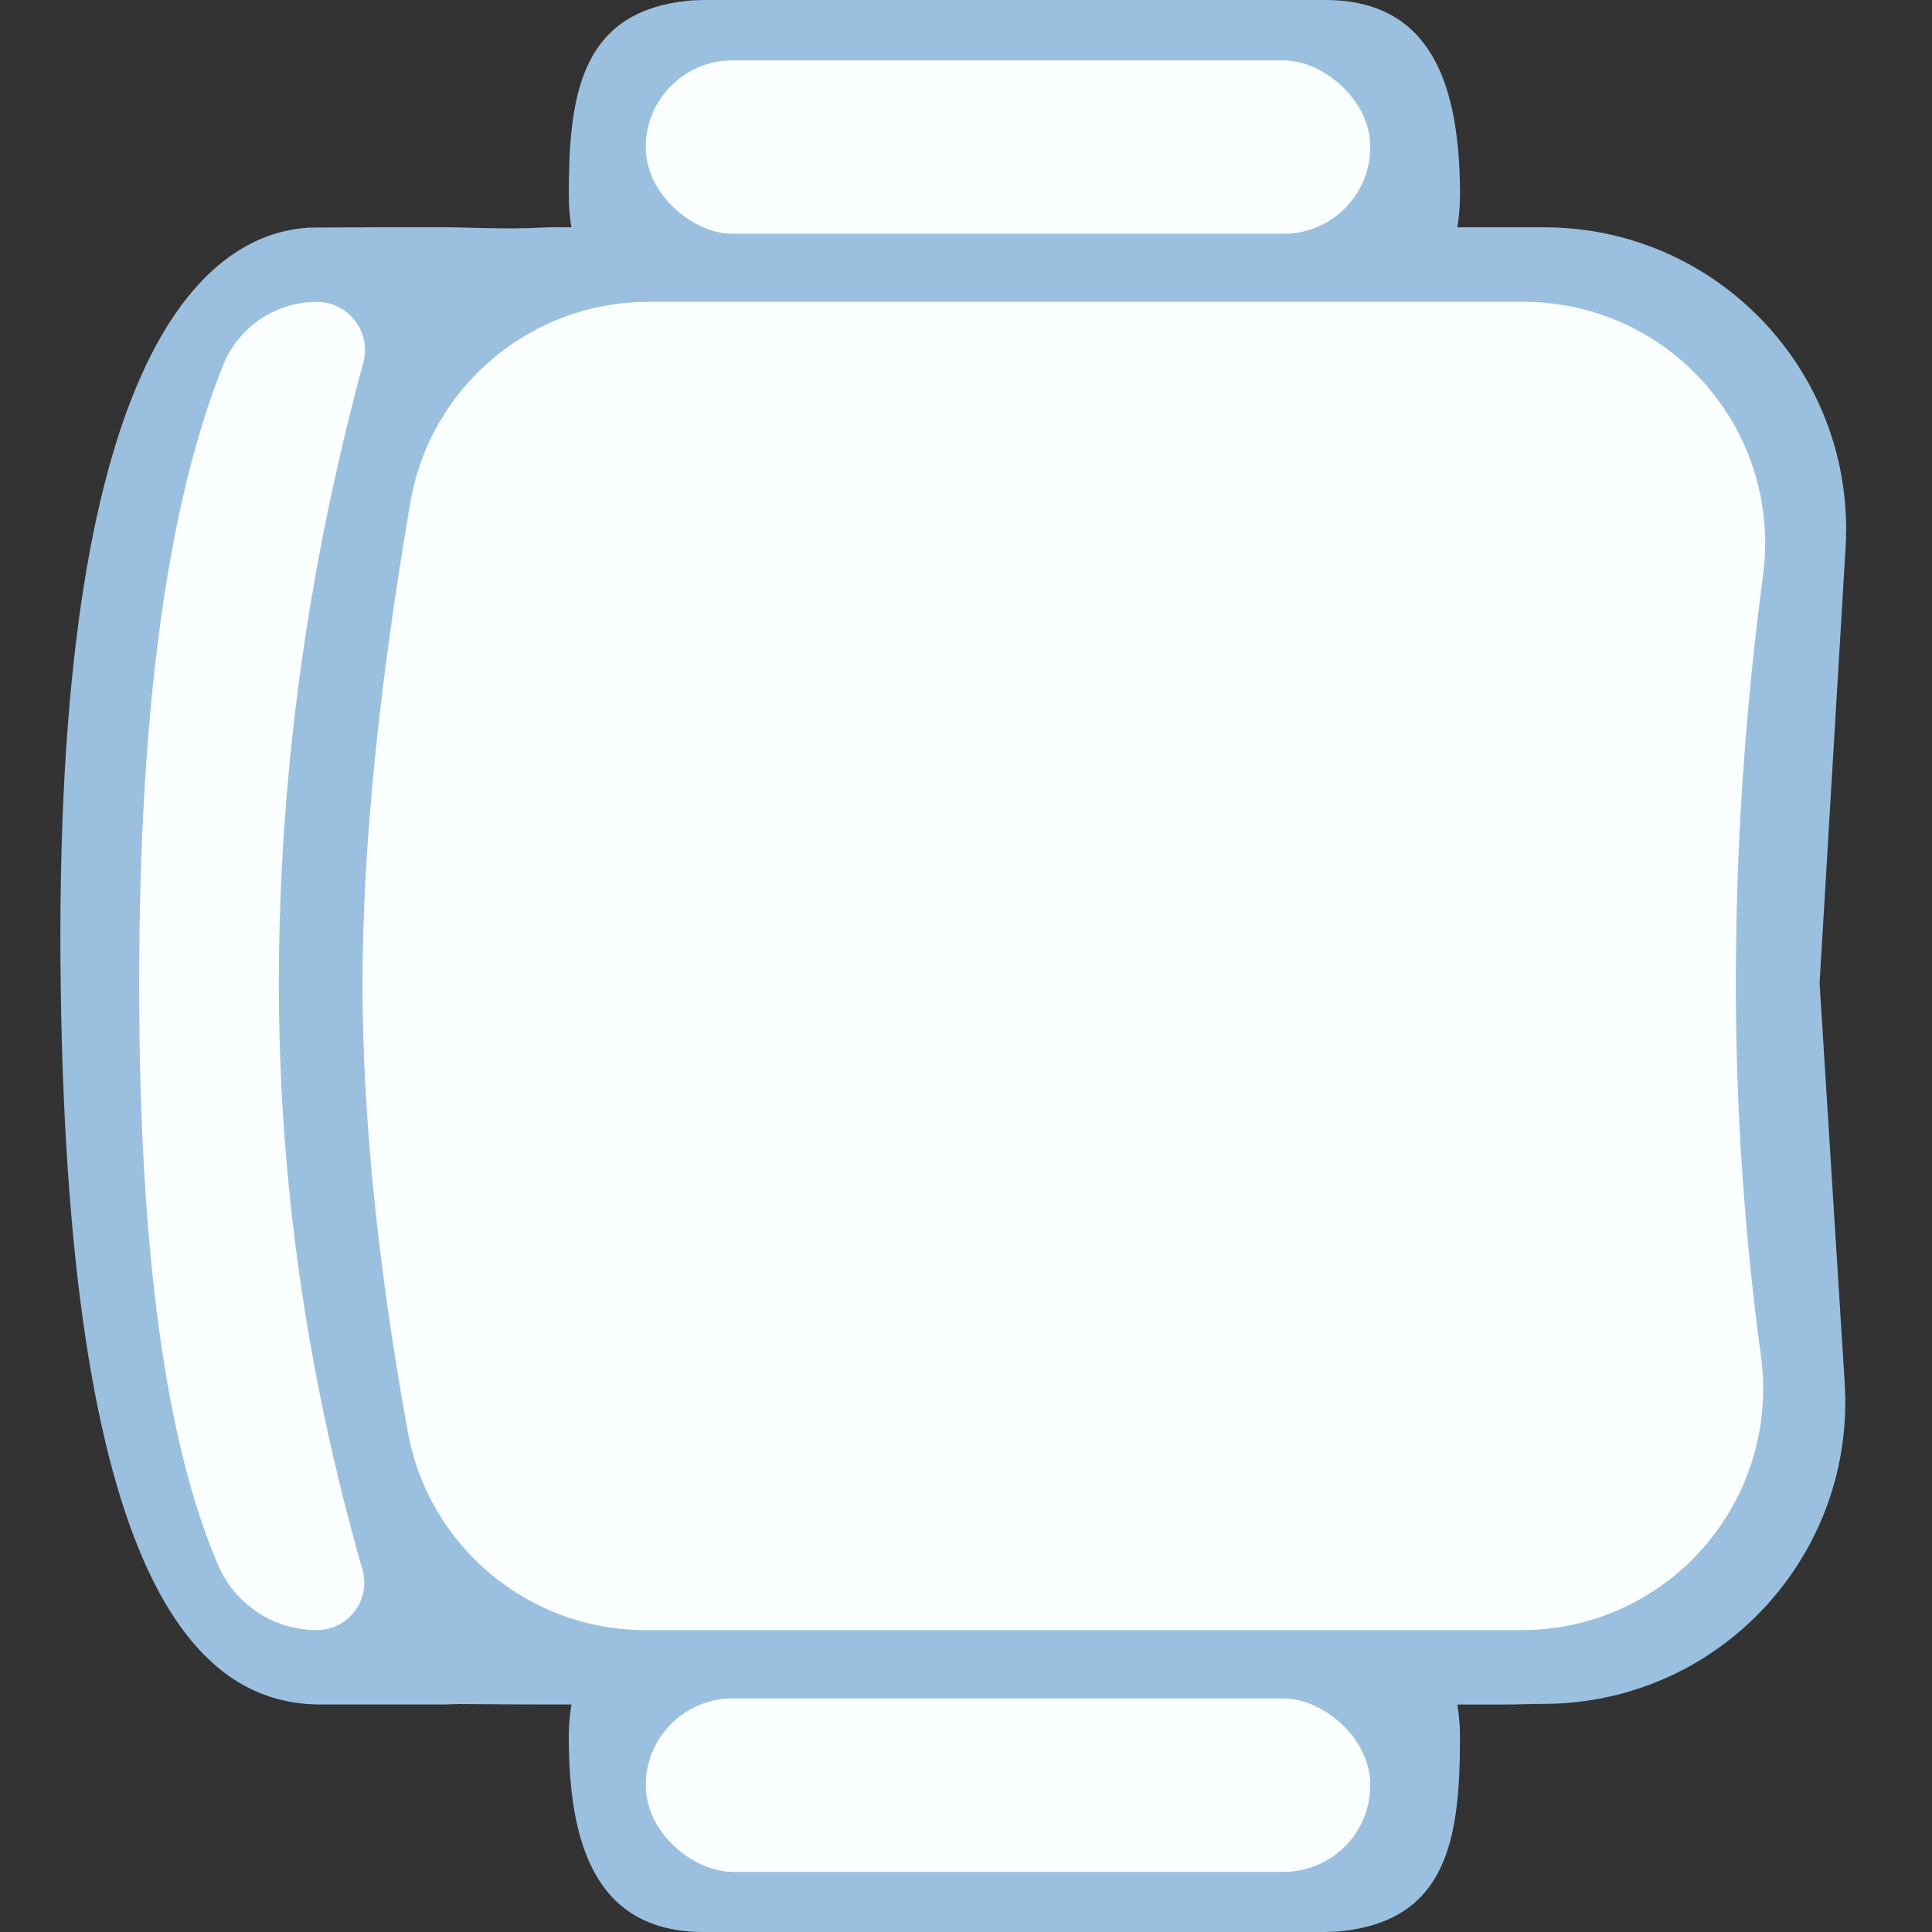 <?xml version="1.0" encoding="UTF-8"?>
<svg width="32px" height="32px" viewBox="0 0 32 32" version="1.1" xmlns="http://www.w3.org/2000/svg" xmlns:xlink="http://www.w3.org/1999/xlink">
    <rect x="0" y="0" width="32" height="32" fill="#333333" stroke="none"/>
    <title>编组 17备份 3</title>
    <g id="页面-1" stroke="none" stroke-width="1" fill="none" fill-rule="evenodd">
        <g id="座位排布切图" transform="translate(-853, -761)">
            <g id="编组-4" transform="translate(854, 761)">
                <path d="M20.949,0 C22.734,0 23.182,1.448 23.182,3.233 C23.182,3.414 23.167,3.592 23.138,3.765 L24.577,3.765 C27.338,3.765 29.577,6.003 29.578,8.764 C29.578,8.864 29.575,8.964 29.569,9.063 L29.138,16.283 L29.138,16.283 L29.554,22.908 C29.727,25.664 27.633,28.039 24.877,28.212 C24.789,28.217 24.701,28.221 24.613,28.221 C24.384,28.224 24.258,28.225 24.237,28.227 L24.035,28.232 L23.138,28.233 C23.167,28.406 23.182,28.585 23.182,28.767 C23.182,30.377 23,31.728 21.353,31.969 L21.168,31.992 L20.949,32 L10.654,32 C8.869,32 8.421,30.552 8.421,28.767 C8.421,28.585 8.436,28.406 8.465,28.232 L8.13,28.232 C7.719,28.232 7.209,28.229 6.599,28.224 L6.362,28.232 L4.318,28.232 C2.433,28.232 0.133,26.565 0.005,16.283 C-0.123,6 2.332,3.859 4.142,3.769 L5.331,3.764 L6.377,3.764 C6.705,3.764 7.404,3.801 7.922,3.771 L8.145,3.764 L8.464,3.765 C8.436,3.592 8.421,3.414 8.421,3.233 C8.421,1.623 8.603,0.272 10.25,0.031 L10.435,0.008 L10.654,0 L20.949,0 Z" id="形状" fill="#9BC0DF" fill-rule="nonzero"></path>
                <g id="编组-3" transform="translate(1.005, 1)" fill="#FBFFFF">
                    <g id="编组-25" transform="translate(14.694, 15) scale(1, -1) rotate(-90) translate(-14.694, -15) translate(-0.306, 8.5)">
                        <rect id="矩形备份-4" x="27.132" y="0.497" width="2.872" height="12" rx="1.436"></rect>
                        <rect id="矩形备份-154" x="9.32587341e-13" y="0.497" width="2.872" height="12" rx="1.436"></rect>
                    </g>
                    <path d="M3.243,4 C3.684,4 4.041,4.357 4.041,4.798 C4.041,4.869 4.032,4.939 4.013,5.007 C3.081,8.445 2.614,11.877 2.614,15.302 C2.614,18.541 3.076,21.772 3.998,24.998 C4.118,25.415 3.876,25.85 3.459,25.97 C3.389,25.99 3.316,26 3.243,26 C2.532,26 1.889,25.577 1.608,24.924 C0.736,22.9 0.3,19.693 0.3,15.302 C0.3,10.776 0.764,7.358 1.691,5.049 C1.945,4.415 2.56,4 3.243,4 Z" id="矩形"></path>
                    <path d="M8.734,4 L23.232,4 C25.441,4 27.232,5.791 27.232,8 C27.232,8.176 27.22,8.353 27.197,8.527 C26.896,10.786 26.746,13.045 26.746,15.302 C26.746,17.357 26.885,19.411 27.162,21.465 C27.458,23.654 25.923,25.668 23.733,25.964 C23.556,25.988 23.377,26 23.198,26 L8.685,26 C6.75,26 5.092,24.615 4.748,22.71 C4.249,19.945 4,17.476 4,15.302 C4,13.068 4.264,10.41 4.791,7.326 C5.119,5.405 6.785,4 8.734,4 Z" id="矩形备份-3"></path>
                </g>
            </g>
        </g>
    </g>
</svg>